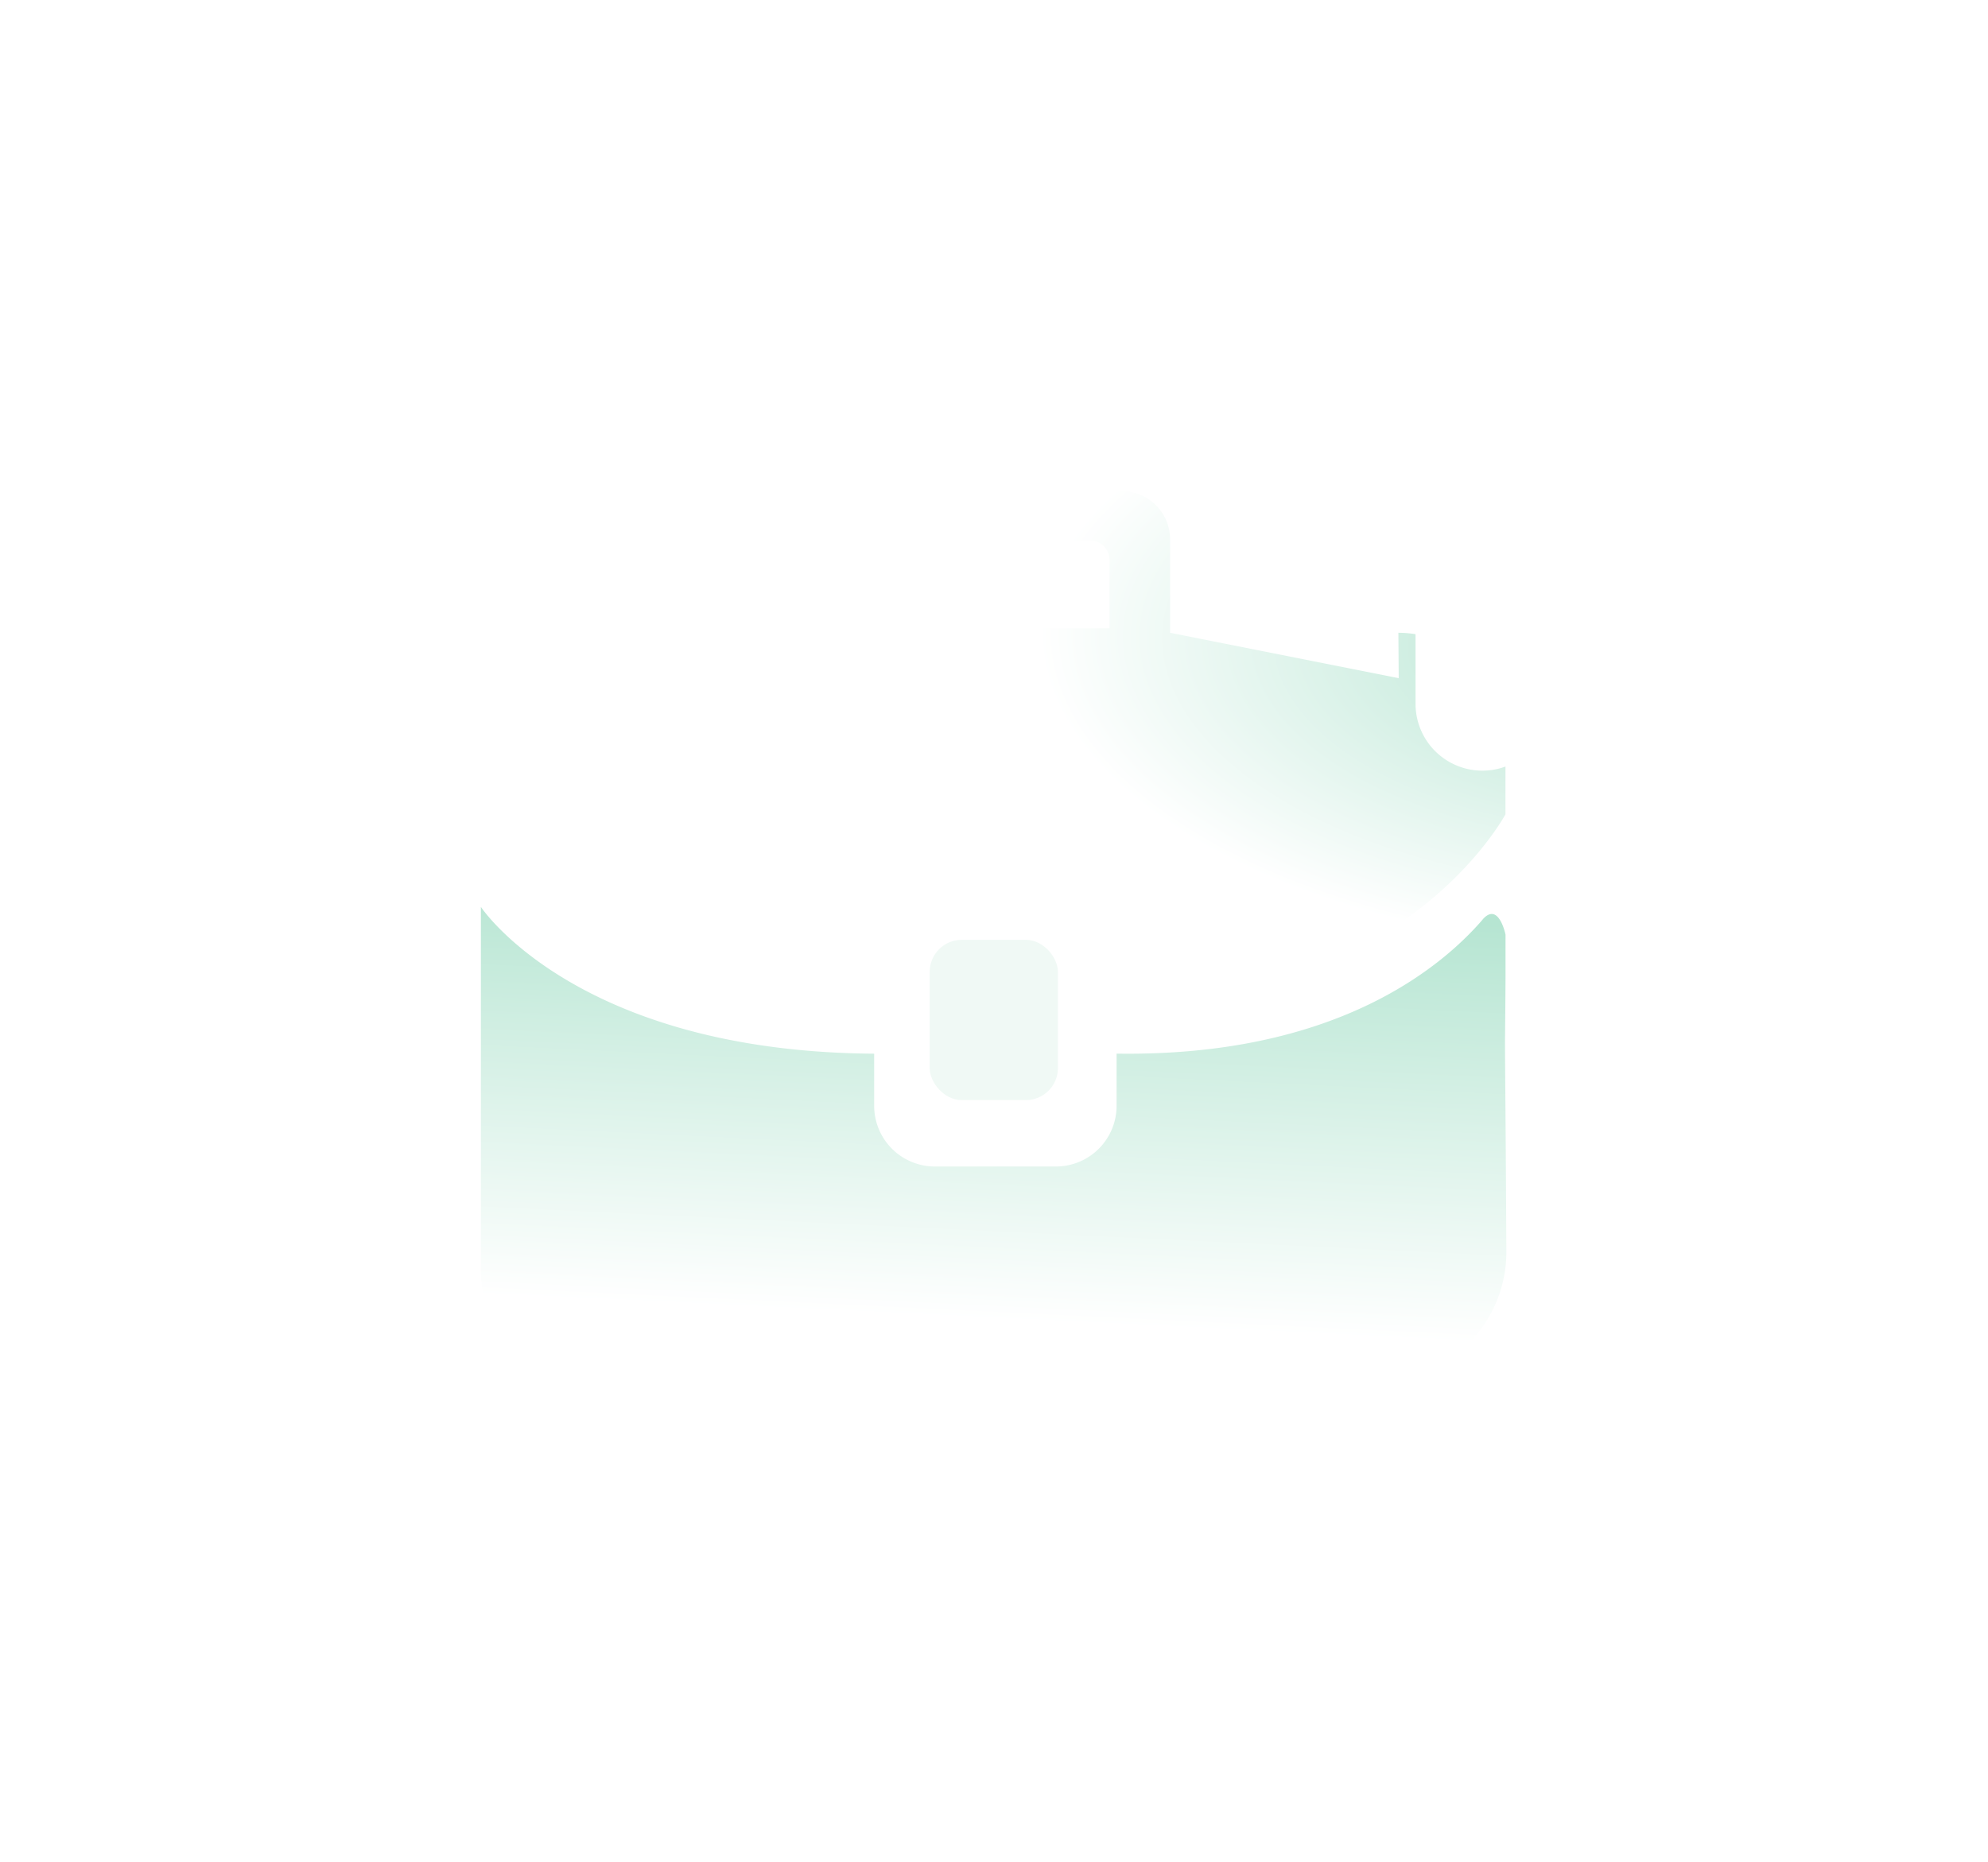 <svg xmlns="http://www.w3.org/2000/svg" xmlns:xlink="http://www.w3.org/1999/xlink" width="62.012" height="58.092" viewBox="0 0 62.012 58.092">
  <defs>
    <radialGradient id="radial-gradient" cx="0.856" cy="0.819" r="0.591" gradientTransform="matrix(-0.685, -0.728, 0.674, -0.634, 1.147, 1.459)" gradientUnits="objectBoundingBox">
      <stop offset="0" stop-color="#b6e5d2"/>
      <stop offset="1" stop-color="#fff"/>
    </radialGradient>
    <filter id="Path_969" x="0" y="0.322" width="61.96" height="45.678" filterUnits="userSpaceOnUse">
      <feOffset dx="-5" dy="10" input="SourceAlpha"/>
      <feGaussianBlur stdDeviation="5" result="blur"/>
      <feFlood flood-opacity="0.161"/>
      <feComposite operator="in" in2="blur"/>
      <feComposite in="SourceGraphic"/>
    </filter>
    <filter id="Rectangle_532" x="14" y="14.322" width="34" height="35" filterUnits="userSpaceOnUse">
      <feOffset dx="-5" dy="10" input="SourceAlpha"/>
      <feGaussianBlur stdDeviation="5" result="blur-2"/>
      <feFlood flood-opacity="0.161"/>
      <feComposite operator="in" in2="blur-2"/>
      <feComposite in="SourceGraphic"/>
    </filter>
    <linearGradient id="linear-gradient" x1="0.412" y1="0.862" x2="0.5" gradientUnits="objectBoundingBox">
      <stop offset="0" stop-color="#fff"/>
      <stop offset="1" stop-color="#b6e5d2"/>
    </linearGradient>
    <filter id="Path_967" x="0.003" y="13.294" width="61.985" height="44.797" filterUnits="userSpaceOnUse">
      <feOffset dx="-5" dy="10" input="SourceAlpha"/>
      <feGaussianBlur stdDeviation="5" result="blur-3"/>
      <feFlood flood-opacity="0.161"/>
      <feComposite operator="in" in2="blur-3"/>
      <feComposite in="SourceGraphic"/>
    </filter>
    <filter id="Path_964" x="30.475" y="0" width="31.537" height="31.537" filterUnits="userSpaceOnUse">
      <feOffset dx="-2" dy="5" input="SourceAlpha"/>
      <feGaussianBlur stdDeviation="2.5" result="blur-4"/>
      <feFlood flood-color="#005d47" flood-opacity="0.188"/>
      <feComposite operator="in" in2="blur-4"/>
      <feComposite in="SourceGraphic"/>
    </filter>
  </defs>
  <g id="Group_621" data-name="Group 621" transform="translate(-66.43 -712.909)">
    <g id="Group_586" data-name="Group 586" transform="translate(-0.57 4.231)">
      <g id="Group_584" data-name="Group 584" transform="translate(87 714)">
        <g id="Group_585" data-name="Group 585">
          <g transform="matrix(1, 0, 0, 1, -20, -5.32)" filter="url(#Path_969)">
            <path id="Path_969-2" data-name="Path 969" d="M28.63,5.836,21.5,4.42V1.5A1.507,1.507,0,0,0,19.99,0H11.96a1.5,1.5,0,0,0-1.5,1.5V4.42H3.36A3.357,3.357,0,0,0,0,7.76v.02l.01,2.8s3.5,5.24,12.27,5.09L12.27,14.2a1.888,1.888,0,0,1,1.88-1.9h3.79a1.9,1.9,0,0,1,1.89,1.89v1.445c8.83.61,12.13-5.55,12.13-5.55V7.78a3.35,3.35,0,0,0-3.34-3.36m-9.01-.14H12.28V2.15a.612.612,0,0,1,.61-.61H19a.612.612,0,0,1,.61.61Z" transform="translate(20 5.32)" fill="url(#radial-gradient)"/>
          </g>
          <g transform="matrix(1, 0, 0, 1, -20, -5.32)" filter="url(#Rectangle_532)">
            <rect id="Rectangle_532-2" data-name="Rectangle 532" width="4" height="5" rx="1" transform="translate(34 19.32)" fill="#f0f9f5"/>
          </g>
          <g transform="matrix(1, 0, 0, 1, -20, -5.32)" filter="url(#Path_967)">
            <path id="Path_967-2" data-name="Path 967" d="M31.25,13.366C29.927,14.9,26.6,17.652,19.83,17.55v1.629a1.894,1.894,0,0,1-1.894,1.893H14.161a1.894,1.894,0,0,1-1.893-1.893V17.552C2.976,17.49,0,12.972,0,12.972V24.328A3.364,3.364,0,0,0,3.362,27.7H17.377c.442,0,6.379.042,10.552.072a4.03,4.03,0,0,0,4.059-4V23.72c-.02-4.077-.046-6.2-.042-6.64.011-1.017.016-1.761.016-1.991V13.837s-.214-1.049-.718-.468" transform="translate(20 5.32)" fill="url(#linear-gradient)"/>
          </g>
        </g>
      </g>
      <g transform="matrix(1, 0, 0, 1, 67, 708.68)" filter="url(#Path_964)">
        <path id="Path_964-2" data-name="Path 964" d="M28.357,11.154h-4.1v-4.1a2.086,2.086,0,1,0-4.172,0v4.1h-4.1a2.086,2.086,0,1,0,0,4.172h4.1v4.1a2.086,2.086,0,0,0,4.172,0v-4.1h4.1a2.086,2.086,0,1,0,0-4.172" transform="translate(26.07 -2.47)" fill="#fff"/>
      </g>
    </g>
  </g>
</svg>
